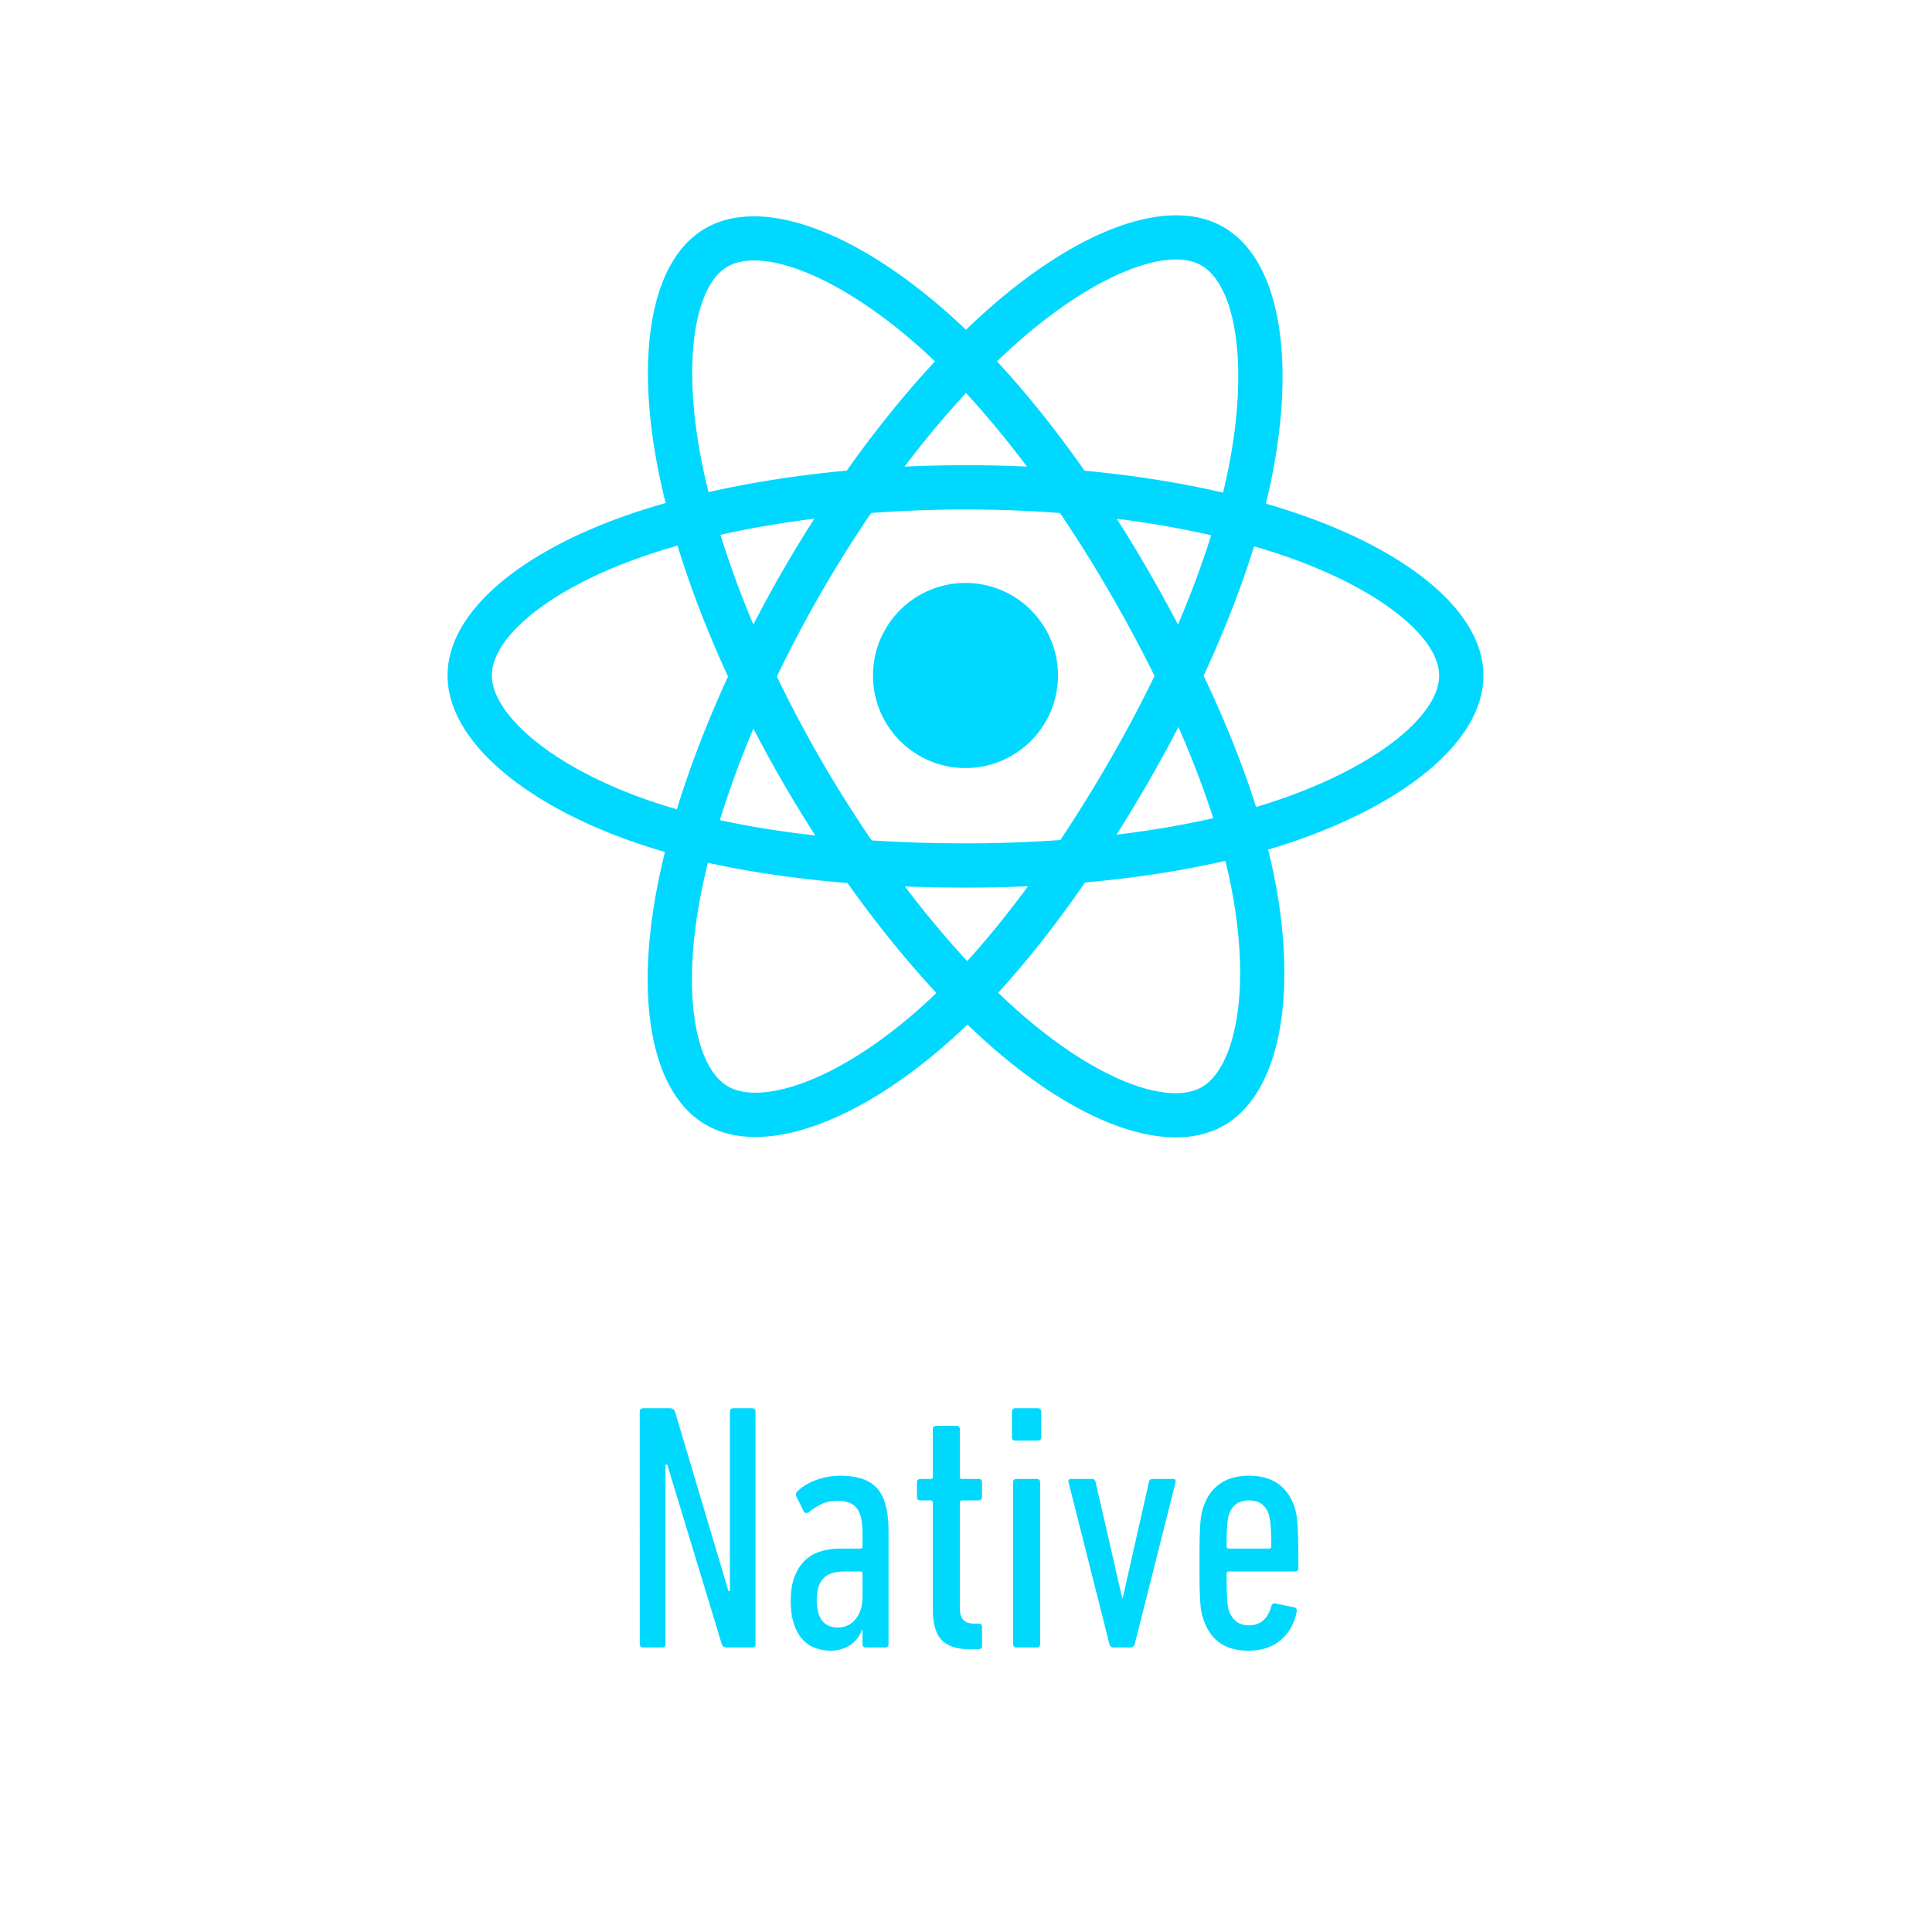 <svg xmlns="http://www.w3.org/2000/svg" width="300" viewBox="0 0 224.88 225" height="300" version="1.0"><defs><clipPath id="a"><path d="M52.063 25H172.75v108H52.062Zm0 0"/></clipPath></defs><g clip-path="url(#a)"><path fill="#00d8ff" d="M151.25 59.883a79.876 79.876 0 0 0-3.883-1.227c.219-.894.418-1.781.598-2.648 2.941-14.278 1.02-25.778-5.547-29.563-6.293-3.633-16.582.153-26.977 9.203a80.22 80.22 0 0 0-3.004 2.758 74.621 74.621 0 0 0-2-1.847c-10.894-9.676-21.812-13.754-28.367-9.957-6.289 3.64-8.152 14.453-5.504 27.984.262 1.34.559 2.672.891 3.996a80.183 80.183 0 0 0-4.465 1.406c-12.773 4.453-20.93 11.438-20.93 18.68 0 7.477 8.758 14.98 22.06 19.527 1.081.371 2.167.711 3.26 1.024a76.945 76.945 0 0 0-.945 4.308c-2.523 13.293-.554 23.852 5.72 27.47 6.476 3.737 17.343-.106 27.929-9.36.86-.754 1.7-1.528 2.516-2.325a80.858 80.858 0 0 0 3.261 2.977c10.254 8.828 20.38 12.39 26.645 8.766 6.469-3.75 8.574-15.09 5.844-28.887a65.207 65.207 0 0 0-.727-3.227 72.712 72.712 0 0 0 2.246-.699C163.7 93.656 172.7 86.246 172.7 78.668c0-7.27-8.422-14.297-21.449-18.785Zm-3 33.465c-.66.218-1.336.43-2.027.632-1.528-4.835-3.586-9.976-6.11-15.289 2.407-5.187 4.387-10.261 5.871-15.066 1.235.36 2.434.734 3.586 1.133 11.164 3.844 17.973 9.527 17.973 13.91 0 4.664-7.352 10.719-19.293 14.68Zm-4.953 9.82c1.207 6.102 1.379 11.617.578 15.93-.719 3.875-2.164 6.457-3.95 7.492-3.8 2.203-11.933-.66-20.698-8.207a70.232 70.232 0 0 1-3.036-2.77c3.399-3.718 6.797-8.043 10.114-12.843 5.832-.516 11.34-1.364 16.336-2.52.242.969.46 1.941.656 2.918ZM93.19 126.211c-3.714 1.312-6.671 1.352-8.46.316-3.805-2.195-5.387-10.672-3.231-22.039.258-1.343.55-2.68.883-4.008 4.941 1.094 10.41 1.88 16.254 2.356 3.34 4.7 6.836 9.016 10.355 12.8a65.486 65.486 0 0 1-2.297 2.118c-4.68 4.094-9.37 6.996-13.504 8.457ZM75.79 93.32c-5.883-2.012-10.738-4.63-14.07-7.481-2.992-2.563-4.5-5.11-4.5-7.172 0-4.398 6.547-10.004 17.468-13.813a77.702 77.702 0 0 1 4.153-1.308c1.512 4.914 3.492 10.05 5.883 15.246-2.422 5.27-4.43 10.488-5.957 15.457-1-.285-1.993-.598-2.977-.93Zm5.836-39.727c-2.27-11.59-.762-20.336 3.027-22.532 4.035-2.335 12.957.997 22.364 9.352a73.443 73.443 0 0 1 1.812 1.672c-3.508 3.766-6.969 8.055-10.277 12.723-5.676.527-11.106 1.37-16.098 2.504a70.94 70.94 0 0 1-.828-3.72Zm52.035 12.855c-1.18-2.039-2.402-4.05-3.668-6.035 3.848.488 7.535 1.133 10.996 1.922-1.039 3.336-2.332 6.82-3.86 10.394a181.684 181.684 0 0 0-3.468-6.28Zm-21.222-20.68c2.378 2.579 4.757 5.454 7.101 8.575a152.25 152.25 0 0 0-14.258 0 114.123 114.123 0 0 1 7.156-8.574ZM91.082 66.485a153.19 153.19 0 0 0-3.406 6.243 113.526 113.526 0 0 1-3.832-10.446c3.441-.77 7.113-1.398 10.937-1.879-1.281 2-2.515 4.028-3.699 6.082Zm3.809 30.813c-3.954-.442-7.676-1.04-11.118-1.79a114.1 114.1 0 0 1 3.91-10.655 151.009 151.009 0 0 0 7.208 12.445Zm17.691 14.629c-2.445-2.637-4.879-5.555-7.258-8.692 2.309.09 4.664.137 7.055.137 2.46 0 4.89-.055 7.285-.16-2.352 3.191-4.723 6.113-7.082 8.715Zm24.598-27.258c1.61 3.676 2.968 7.234 4.05 10.617-3.5.797-7.277 1.442-11.253 1.918a188.146 188.146 0 0 0 3.703-6.14 166.159 166.159 0 0 0 3.5-6.395Zm-7.965 3.816a171.221 171.221 0 0 1-5.785 9.344c-3.68.262-7.364.39-11.051.387-3.754 0-7.402-.117-10.922-.344a146.963 146.963 0 0 1-5.894-9.355 147.199 147.199 0 0 1-5.149-9.727 146.522 146.522 0 0 1 10.98-19.047 147.026 147.026 0 0 1 21.993.004 156.366 156.366 0 0 1 5.812 9.285 172.026 172.026 0 0 1 5.2 9.684c-1.61 3.32-3.34 6.578-5.184 9.77Zm10.633-57.574c4.039 2.332 5.609 11.73 3.07 24.055-.16.789-.344 1.59-.543 2.402-5.004-1.156-10.438-2.015-16.129-2.55-3.312-4.723-6.75-9.016-10.195-12.735a74.232 74.232 0 0 1 2.773-2.543c8.906-7.754 17.23-10.816 21.024-8.629Zm-27.47 36.98c5.95 0 10.774 4.825 10.774 10.778 0 5.95-4.824 10.777-10.773 10.777-5.95 0-10.77-4.828-10.77-10.777 0-5.953 4.82-10.777 10.77-10.777Zm0 0"/></g><path d="M74.445 164.41c0-.269.141-.406.422-.406h3.063c.332 0 .539.137.625.407l6.219 20.89h.171v-20.89c0-.27.133-.407.407-.407h2.172c.27 0 .406.137.406.407v27.046c0 .274-.137.407-.406.407h-2.907c-.336 0-.543-.133-.625-.407l-6.343-20.89h-.204v20.89c0 .274-.136.407-.406.407h-2.172c-.28 0-.422-.133-.422-.407ZM100.794 191.864c-.273 0-.406-.133-.406-.407v-1.687h-.047c-.273.773-.734 1.375-1.39 1.812-.657.438-1.422.657-2.297.657a5.16 5.16 0 0 1-1.704-.297 3.71 3.71 0 0 1-1.484-.953c-.437-.457-.789-1.063-1.047-1.813-.261-.75-.39-1.672-.39-2.765 0-1.094.148-2.024.453-2.797.3-.782.703-1.41 1.203-1.891a4.616 4.616 0 0 1 1.828-1.047 7.735 7.735 0 0 1 2.297-.328h2.328c.164 0 .25-.082.25-.25v-1.594c0-1.312-.219-2.258-.656-2.843-.438-.583-1.188-.875-2.25-.875-.719 0-1.34.125-1.86.375-.511.242-1 .554-1.468.937-.305.188-.524.133-.657-.172l-.78-1.594c-.138-.25-.106-.468.093-.656.57-.55 1.297-.988 2.172-1.312.875-.332 1.828-.5 2.86-.5 1.968 0 3.39.496 4.265 1.484.875.98 1.312 2.648 1.312 5v13.11c0 .273-.136.406-.406.406Zm-3.281-2.328c.852 0 1.547-.329 2.078-.985.531-.656.797-1.52.797-2.594v-2.703c0-.156-.086-.234-.25-.234h-1.844c-1.18 0-2.011.281-2.5.844-.492.554-.734 1.375-.734 2.468 0 1.063.207 1.868.625 2.407.426.53 1.035.797 1.828.797ZM112.885 192.067c-1.5 0-2.594-.36-3.281-1.078-.688-.727-1.032-1.926-1.032-3.594v-12.406c0-.164-.078-.25-.234-.25h-1.188c-.28 0-.421-.133-.421-.407v-1.687c0-.27.14-.406.421-.406h1.188c.156 0 .234-.082.234-.25v-5.532c0-.27.141-.406.422-.406h2.328c.27 0 .407.137.407.406v5.532c0 .168.082.25.25.25h1.921c.27 0 .407.136.407.406v1.687c0 .274-.137.407-.407.407h-1.921c-.168 0-.25.086-.25.25v12.375c0 1.148.546 1.718 1.64 1.718h.531c.27 0 .407.137.407.407v2.172c0 .269-.137.406-.407.406ZM118.2 167.77c-.273 0-.406-.133-.406-.406v-2.953c0-.27.133-.407.406-.407h2.594c.27 0 .406.137.406.407v2.953c0 .273-.137.406-.406.406Zm.125 24.094c-.273 0-.406-.133-.406-.407v-18.812c0-.27.133-.406.406-.406h2.344c.27 0 .406.136.406.406v18.812c0 .274-.137.407-.406.407ZM129.592 191.864c-.22 0-.371-.133-.453-.407l-4.75-18.812c-.086-.27.015-.406.296-.406h2.454c.218 0 .351.136.406.406l3.078 13.437h.078l3.031-13.437c.051-.27.203-.406.453-.406h2.329c.28 0 .39.136.328.406l-4.75 18.812c-.086.274-.246.407-.485.407ZM145.322 192.239c-1.367 0-2.484-.313-3.36-.938-.867-.633-1.492-1.55-1.874-2.75a5.137 5.137 0 0 1-.22-.734c-.054-.281-.1-.66-.14-1.14a47.927 47.927 0 0 1-.078-1.813c-.012-.739-.016-1.68-.016-2.828 0-1.145.004-2.079.016-2.797.02-.727.047-1.332.078-1.813.04-.476.086-.851.14-1.125.063-.281.134-.539.22-.781.382-1.176 1.02-2.078 1.906-2.703.883-.633 2.023-.953 3.422-.953 1.382 0 2.515.32 3.39.953.875.625 1.504 1.527 1.89 2.703.083.219.15.476.204.766.05.28.098.683.14 1.203.04.511.067 1.172.079 1.984.02.805.031 1.844.031 3.125 0 .281-.137.422-.406.422h-7.703c-.168 0-.25.078-.25.234 0 .793.004 1.446.015 1.953.02.5.04.903.063 1.204.031.304.054.542.078.718.031.18.07.336.125.469.414 1.125 1.18 1.688 2.297 1.688 1.344 0 2.219-.739 2.625-2.22.082-.269.242-.378.484-.327l2.172.453c.25.031.348.199.297.5-.281 1.418-.914 2.531-1.89 3.344-.981.804-2.227 1.203-3.735 1.203Zm2.422-11.891c.164 0 .25-.082.25-.25 0-.625-.012-1.145-.031-1.562a12.686 12.686 0 0 0-.063-1.047 4.342 4.342 0 0 0-.094-.657 4.091 4.091 0 0 1-.093-.453c-.368-1.093-1.133-1.64-2.297-1.64-1.211 0-1.993.547-2.344 1.64a2.47 2.47 0 0 0-.125.453c-.024.157-.047.375-.078.657-.024.273-.043.62-.063 1.047-.011.417-.015.937-.015 1.562 0 .168.082.25.25.25Zm0 0" fill="#00d8fe"/></svg>